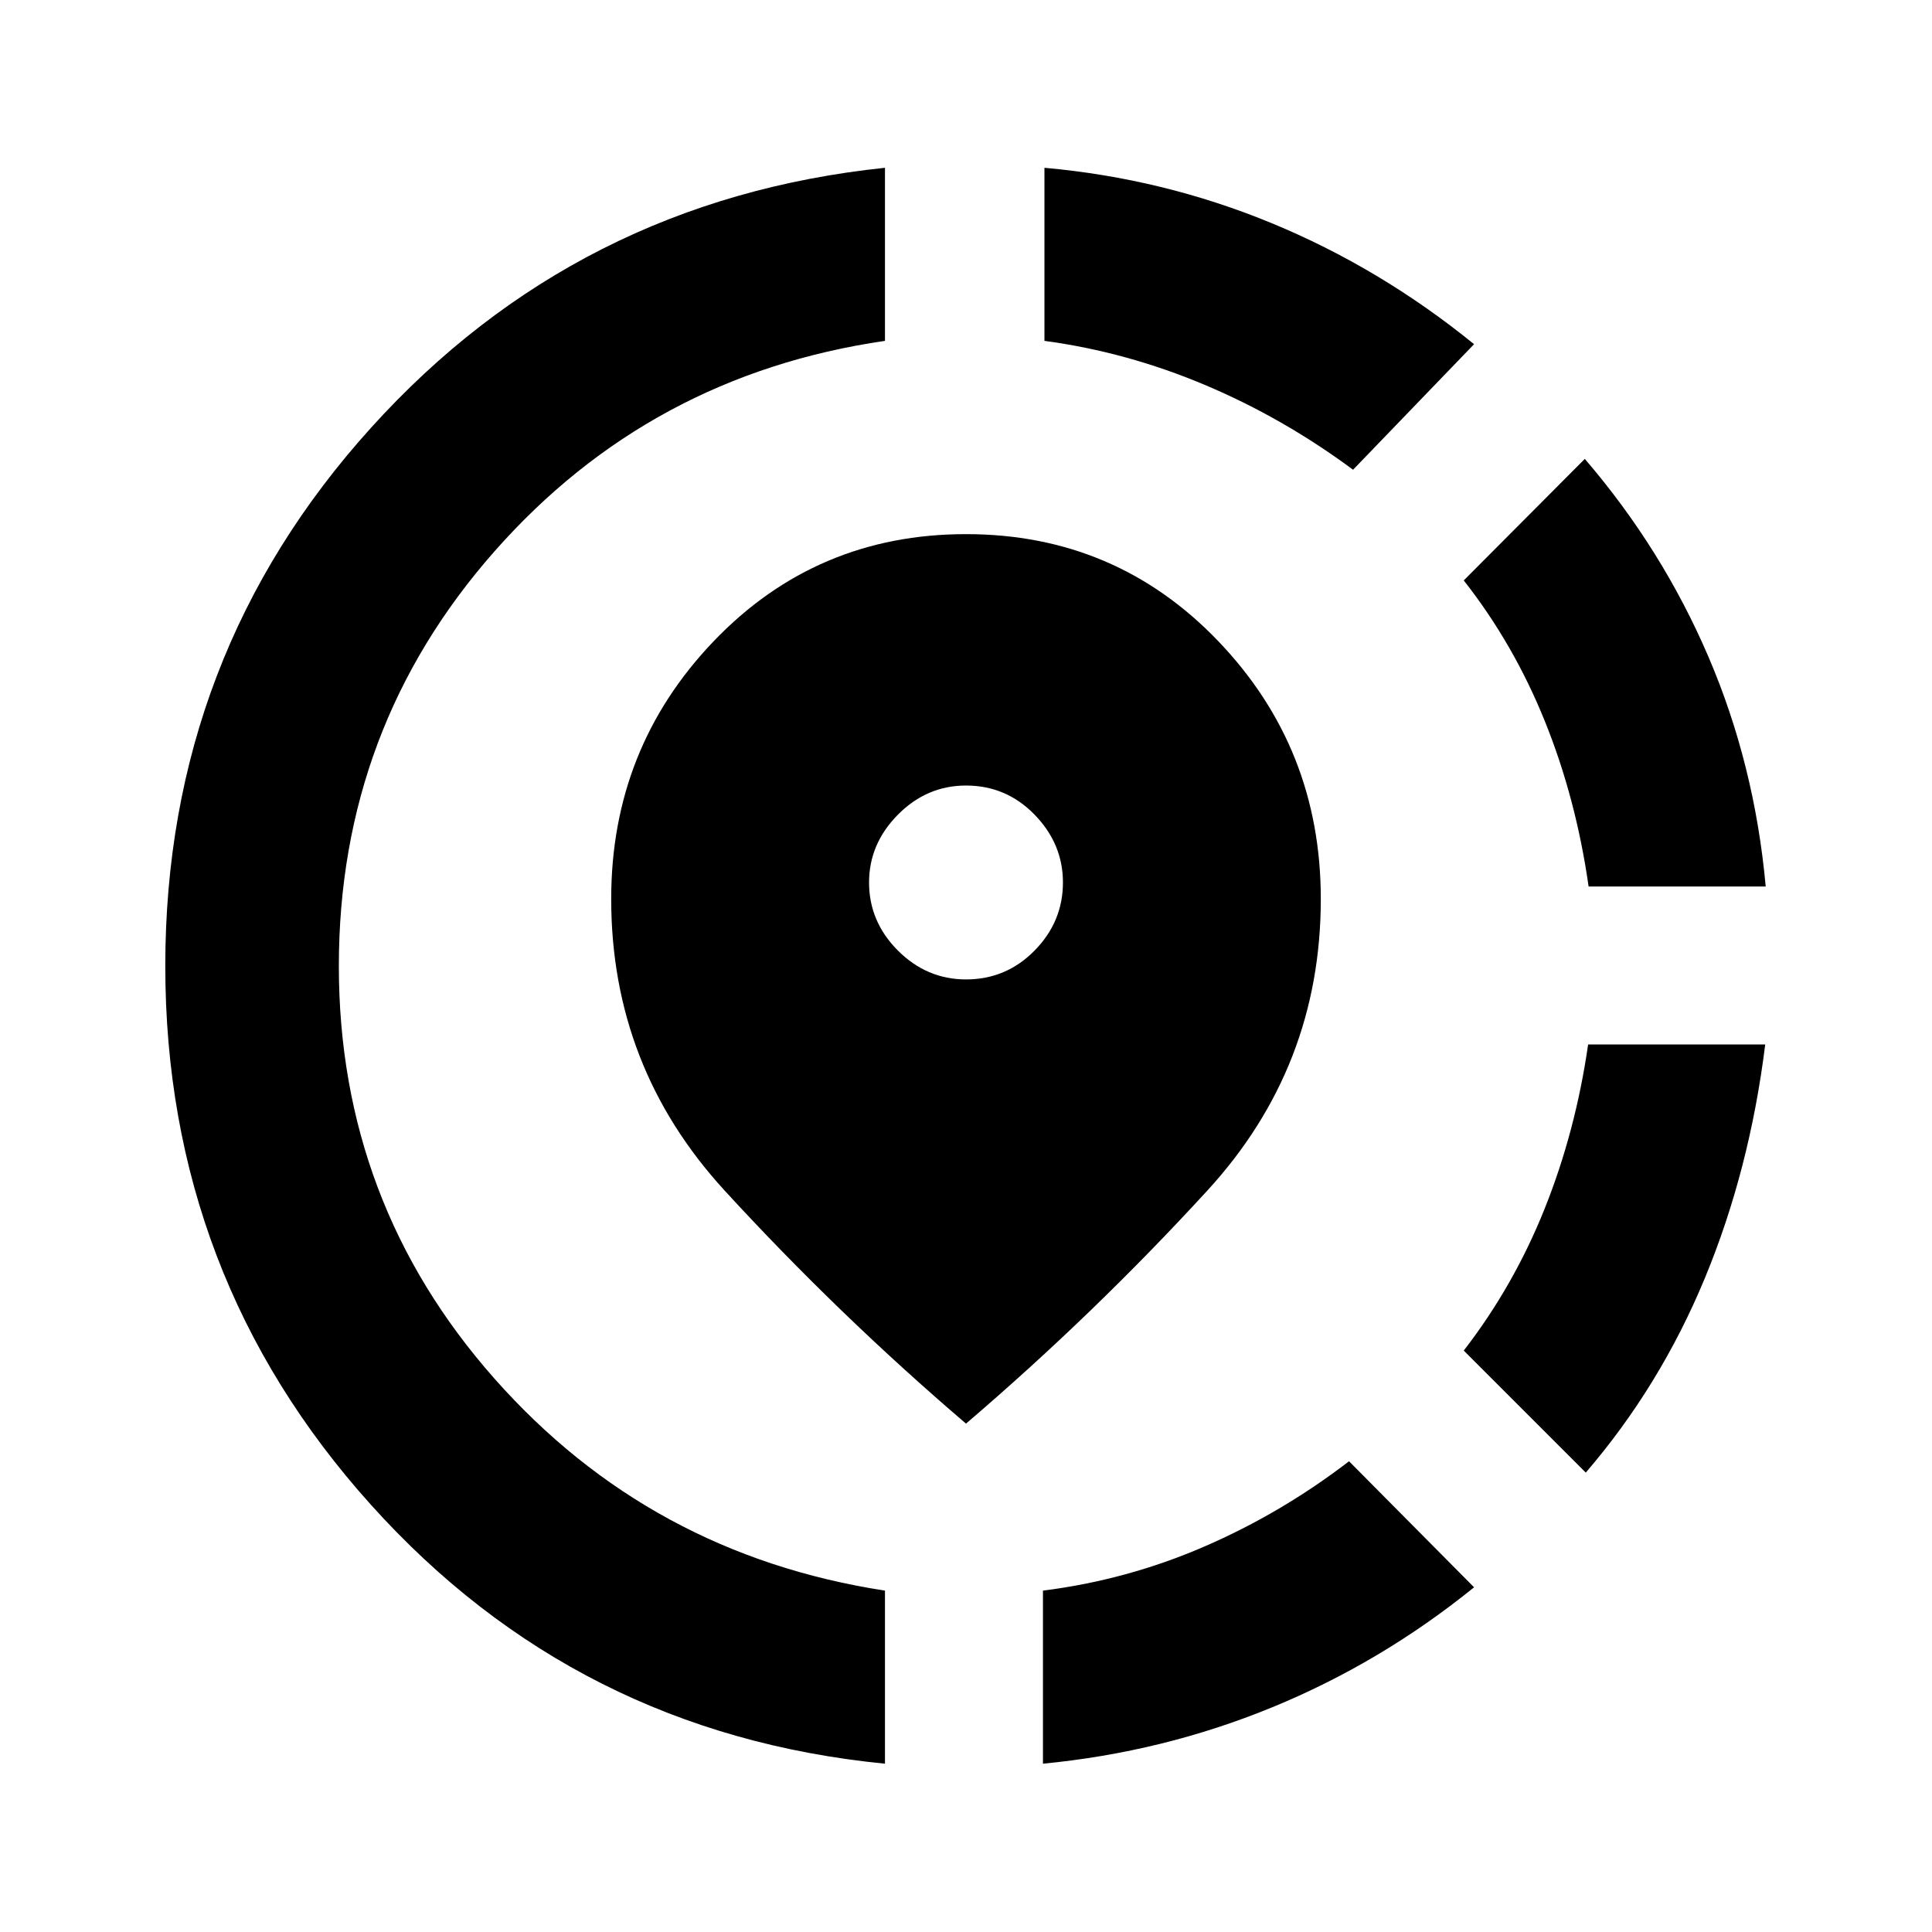 <svg xmlns="http://www.w3.org/2000/svg" height="24" viewBox="0 -960 960 960" width="24"><path d="M518.24-83.63v-86q41.76-5.26 80.16-21.89 38.4-16.63 71.93-42.39l62.13 62.63q-46.22 37.43-100.39 59.66-54.18 22.23-113.83 27.99Zm269.72-144.65-60.63-60.63q24.78-32.02 40.17-70.43 15.39-38.4 21.63-81.66h88q-7.76 62.39-29.99 116.08-22.23 53.68-59.18 96.64Zm1.41-291.22q-6.24-43.76-21.75-82.16-15.51-38.41-40.29-69.93l60.15-60.39q38.43 44.72 61.41 98.27 22.98 53.56 28.48 114.21h-88ZM439.74-83.63q-153.33-15.09-255.47-128.7Q82.13-325.93 82.13-480q0-154.35 102.26-267.48 102.26-113.13 255.35-129.15v86q-116.81 17-194.09 104.66Q168.37-598.3 168.37-480q0 117.57 77.28 204.98t194.09 105.39v86Zm232.59-642.96q-34.79-25.78-73.69-42.17t-79.66-21.87v-86q58.91 5.26 112.84 27.49 53.92 22.23 100.64 60.16l-60.13 62.39ZM480-252.61q-63.67-54.43-119.99-115.87-56.31-61.43-56.31-144.82 0-74.92 50.94-128.1 50.95-53.19 125.36-53.19t125.36 53.19q50.94 53.18 50.94 128.1 0 83.39-56.31 144.82Q543.67-307.04 480-252.61Zm0-220.72q19.98 0 34.08-14.34 14.09-14.35 14.09-33.83 0-19.22-14.09-33.7-14.1-14.47-34.08-14.47-19.48 0-33.83 14.47-14.34 14.48-14.34 33.7 0 19.48 14.34 33.83 14.35 14.34 33.83 14.34Z"/></svg>